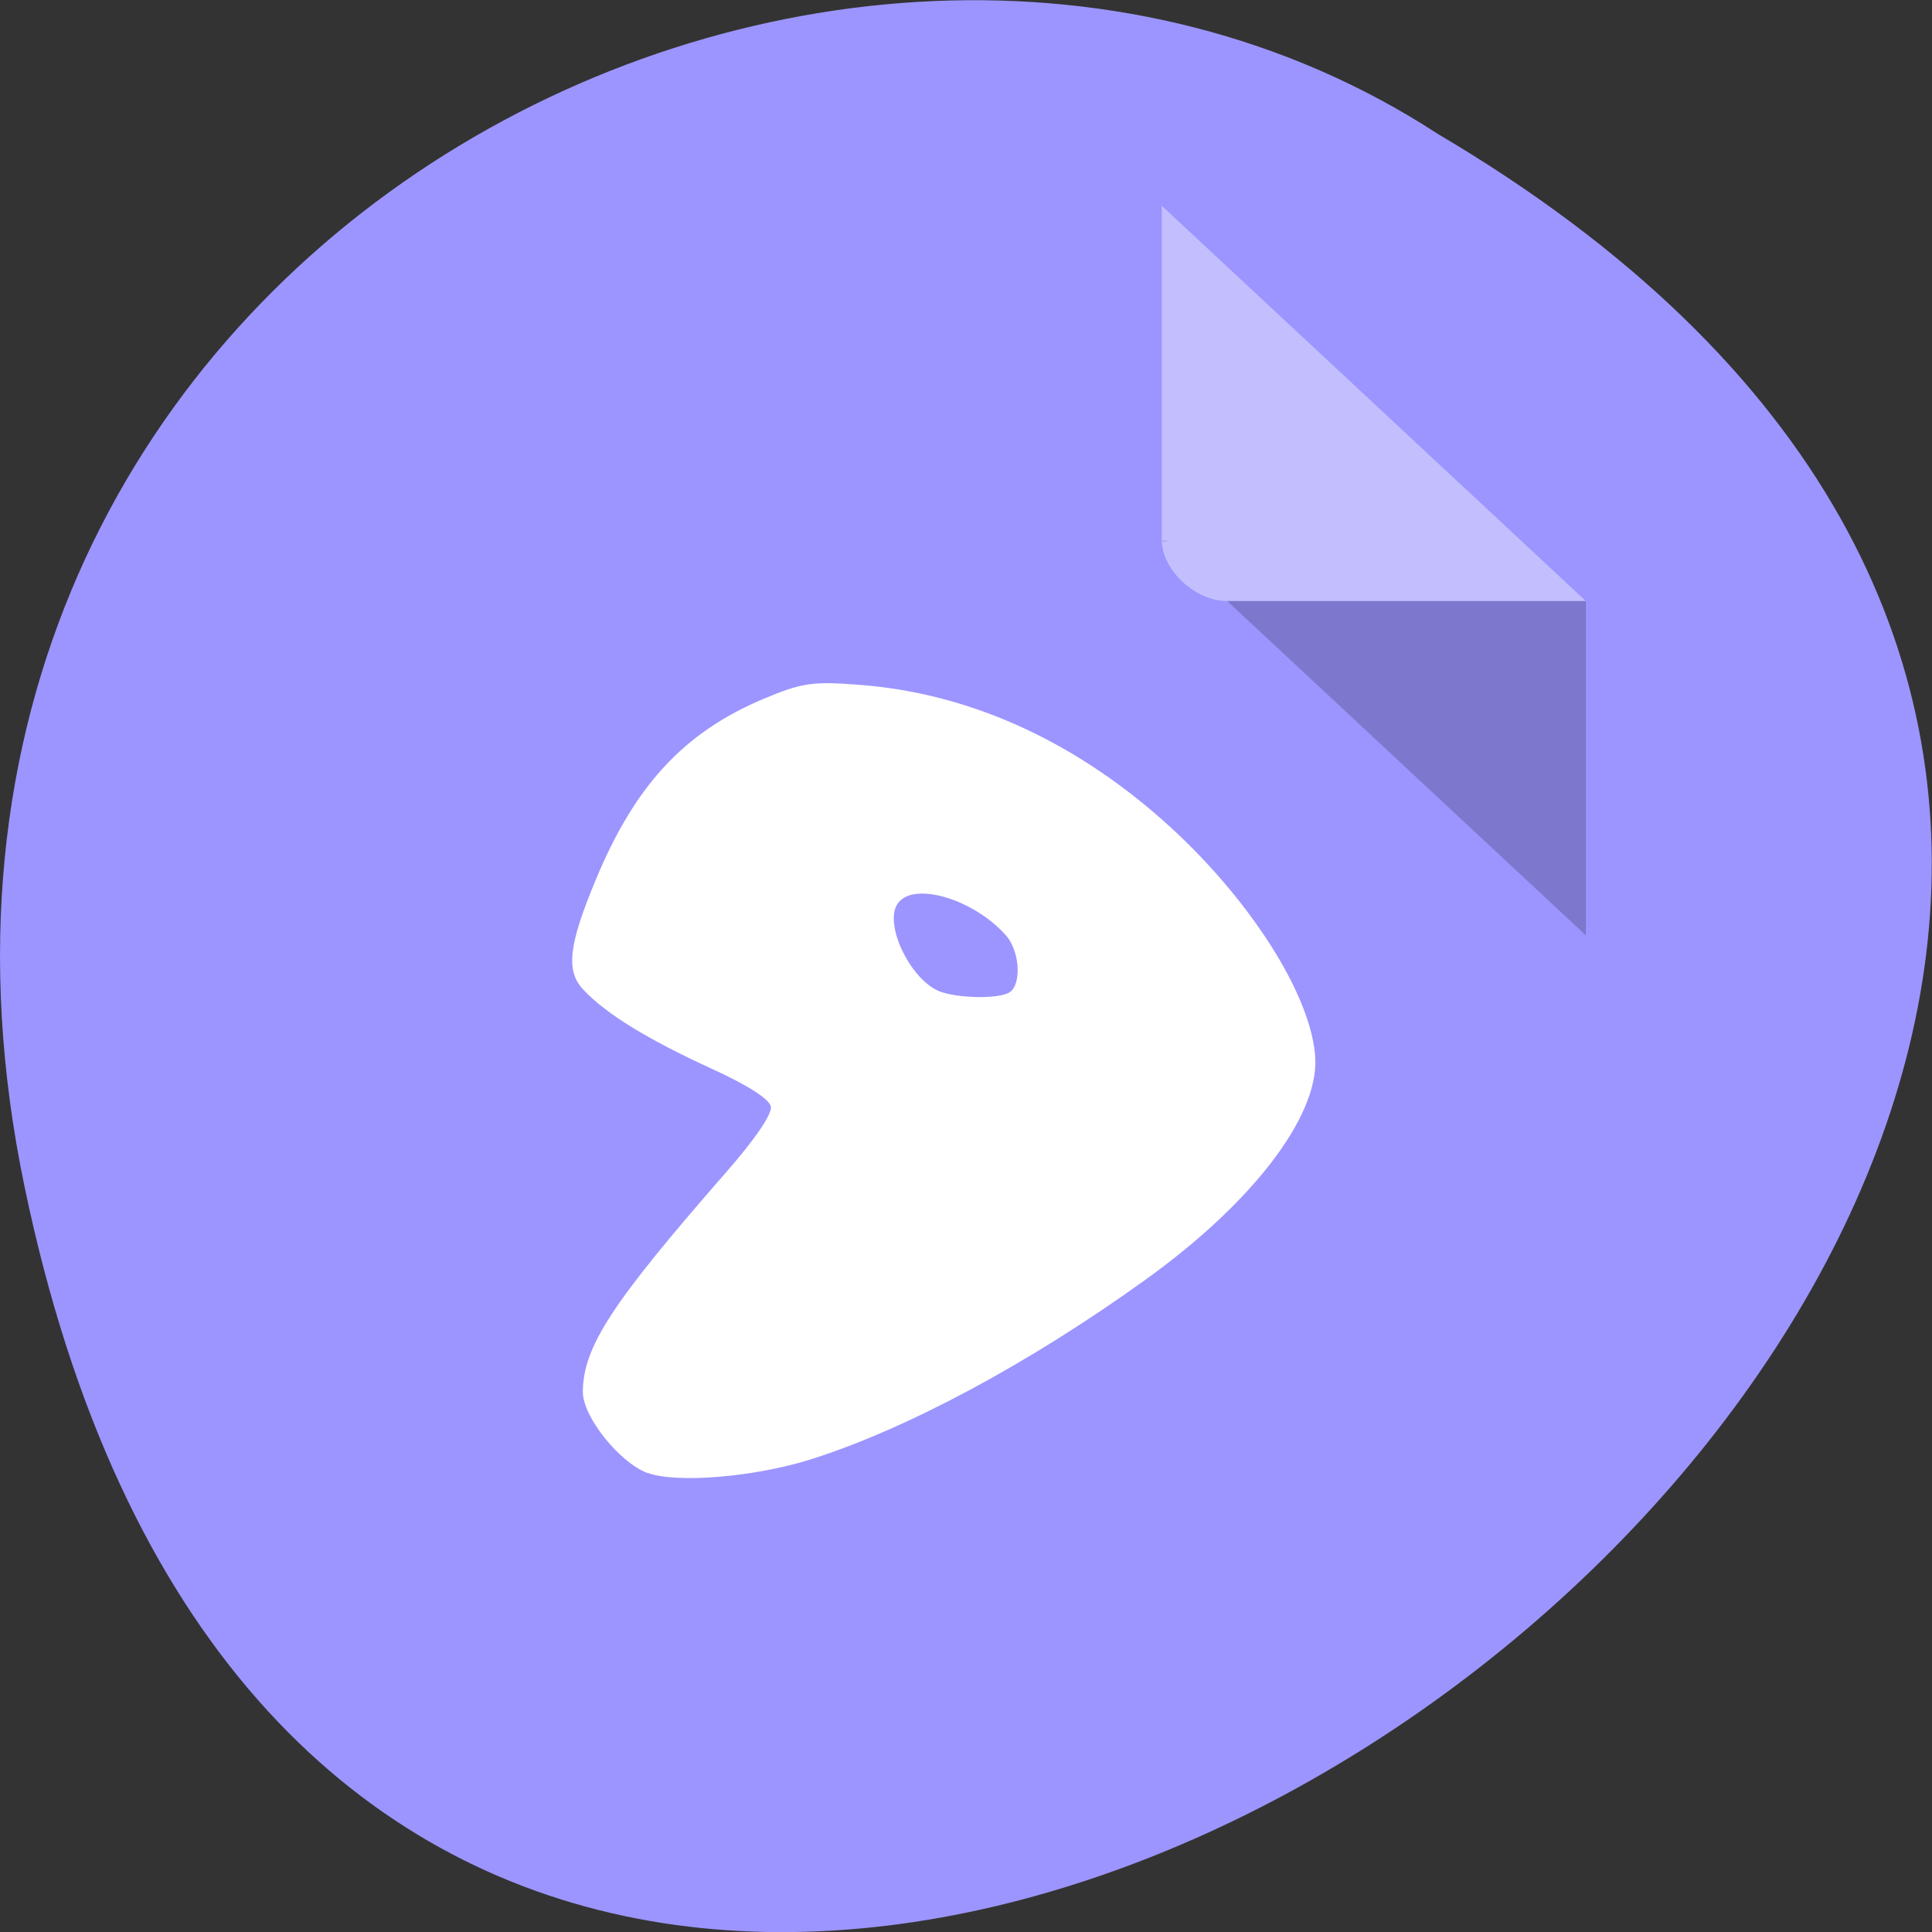 <svg xmlns="http://www.w3.org/2000/svg" viewBox="0 0 22 22"><rect x="0" y="0" width="22" height="22" fill="#333333" stroke="none"/><path d="m 0.281 13.52 c 4.293 20.617 33.844 -1.52 16.09 -11.996 c -6.898 -4.492 -18.305 1.391 -16.09 11.996" fill="#9c95ff"/><path d="m 13.23 6.152 l 0.02 0.023 l 0.059 -0.023 m 0.664 0.691 l 4.086 3.809 v -3.809" fill-opacity="0.196"/><g fill="#fff"><path d="m 13.23 2.344 l 4.828 4.5 h -4.086 c -0.363 0 -0.742 -0.355 -0.742 -0.691 v -3.809" fill-opacity="0.392"/><path d="m 7.371 16.773 c -0.32 -0.121 -0.738 -0.645 -0.734 -0.926 c 0.004 -0.512 0.332 -1.012 1.633 -2.5 c 0.328 -0.375 0.523 -0.66 0.508 -0.746 c -0.016 -0.086 -0.266 -0.246 -0.68 -0.434 c -0.723 -0.332 -1.195 -0.621 -1.449 -0.891 c -0.211 -0.215 -0.176 -0.512 0.137 -1.262 c 0.445 -1.07 1 -1.672 1.906 -2.055 c 0.438 -0.184 0.559 -0.203 1.102 -0.16 c 1.223 0.094 2.395 0.617 3.426 1.523 c 0.992 0.871 1.73 2.023 1.758 2.742 c 0.023 0.668 -0.727 1.641 -1.934 2.508 c -1.328 0.957 -2.738 1.711 -3.828 2.051 c -0.641 0.199 -1.52 0.27 -1.844 0.148 m 4.105 -5.461 c 0.16 -0.066 0.145 -0.477 -0.027 -0.664 c -0.367 -0.41 -1.043 -0.609 -1.223 -0.363 c -0.168 0.219 0.121 0.848 0.457 1 c 0.18 0.078 0.633 0.098 0.793 0.027"/></g></svg>